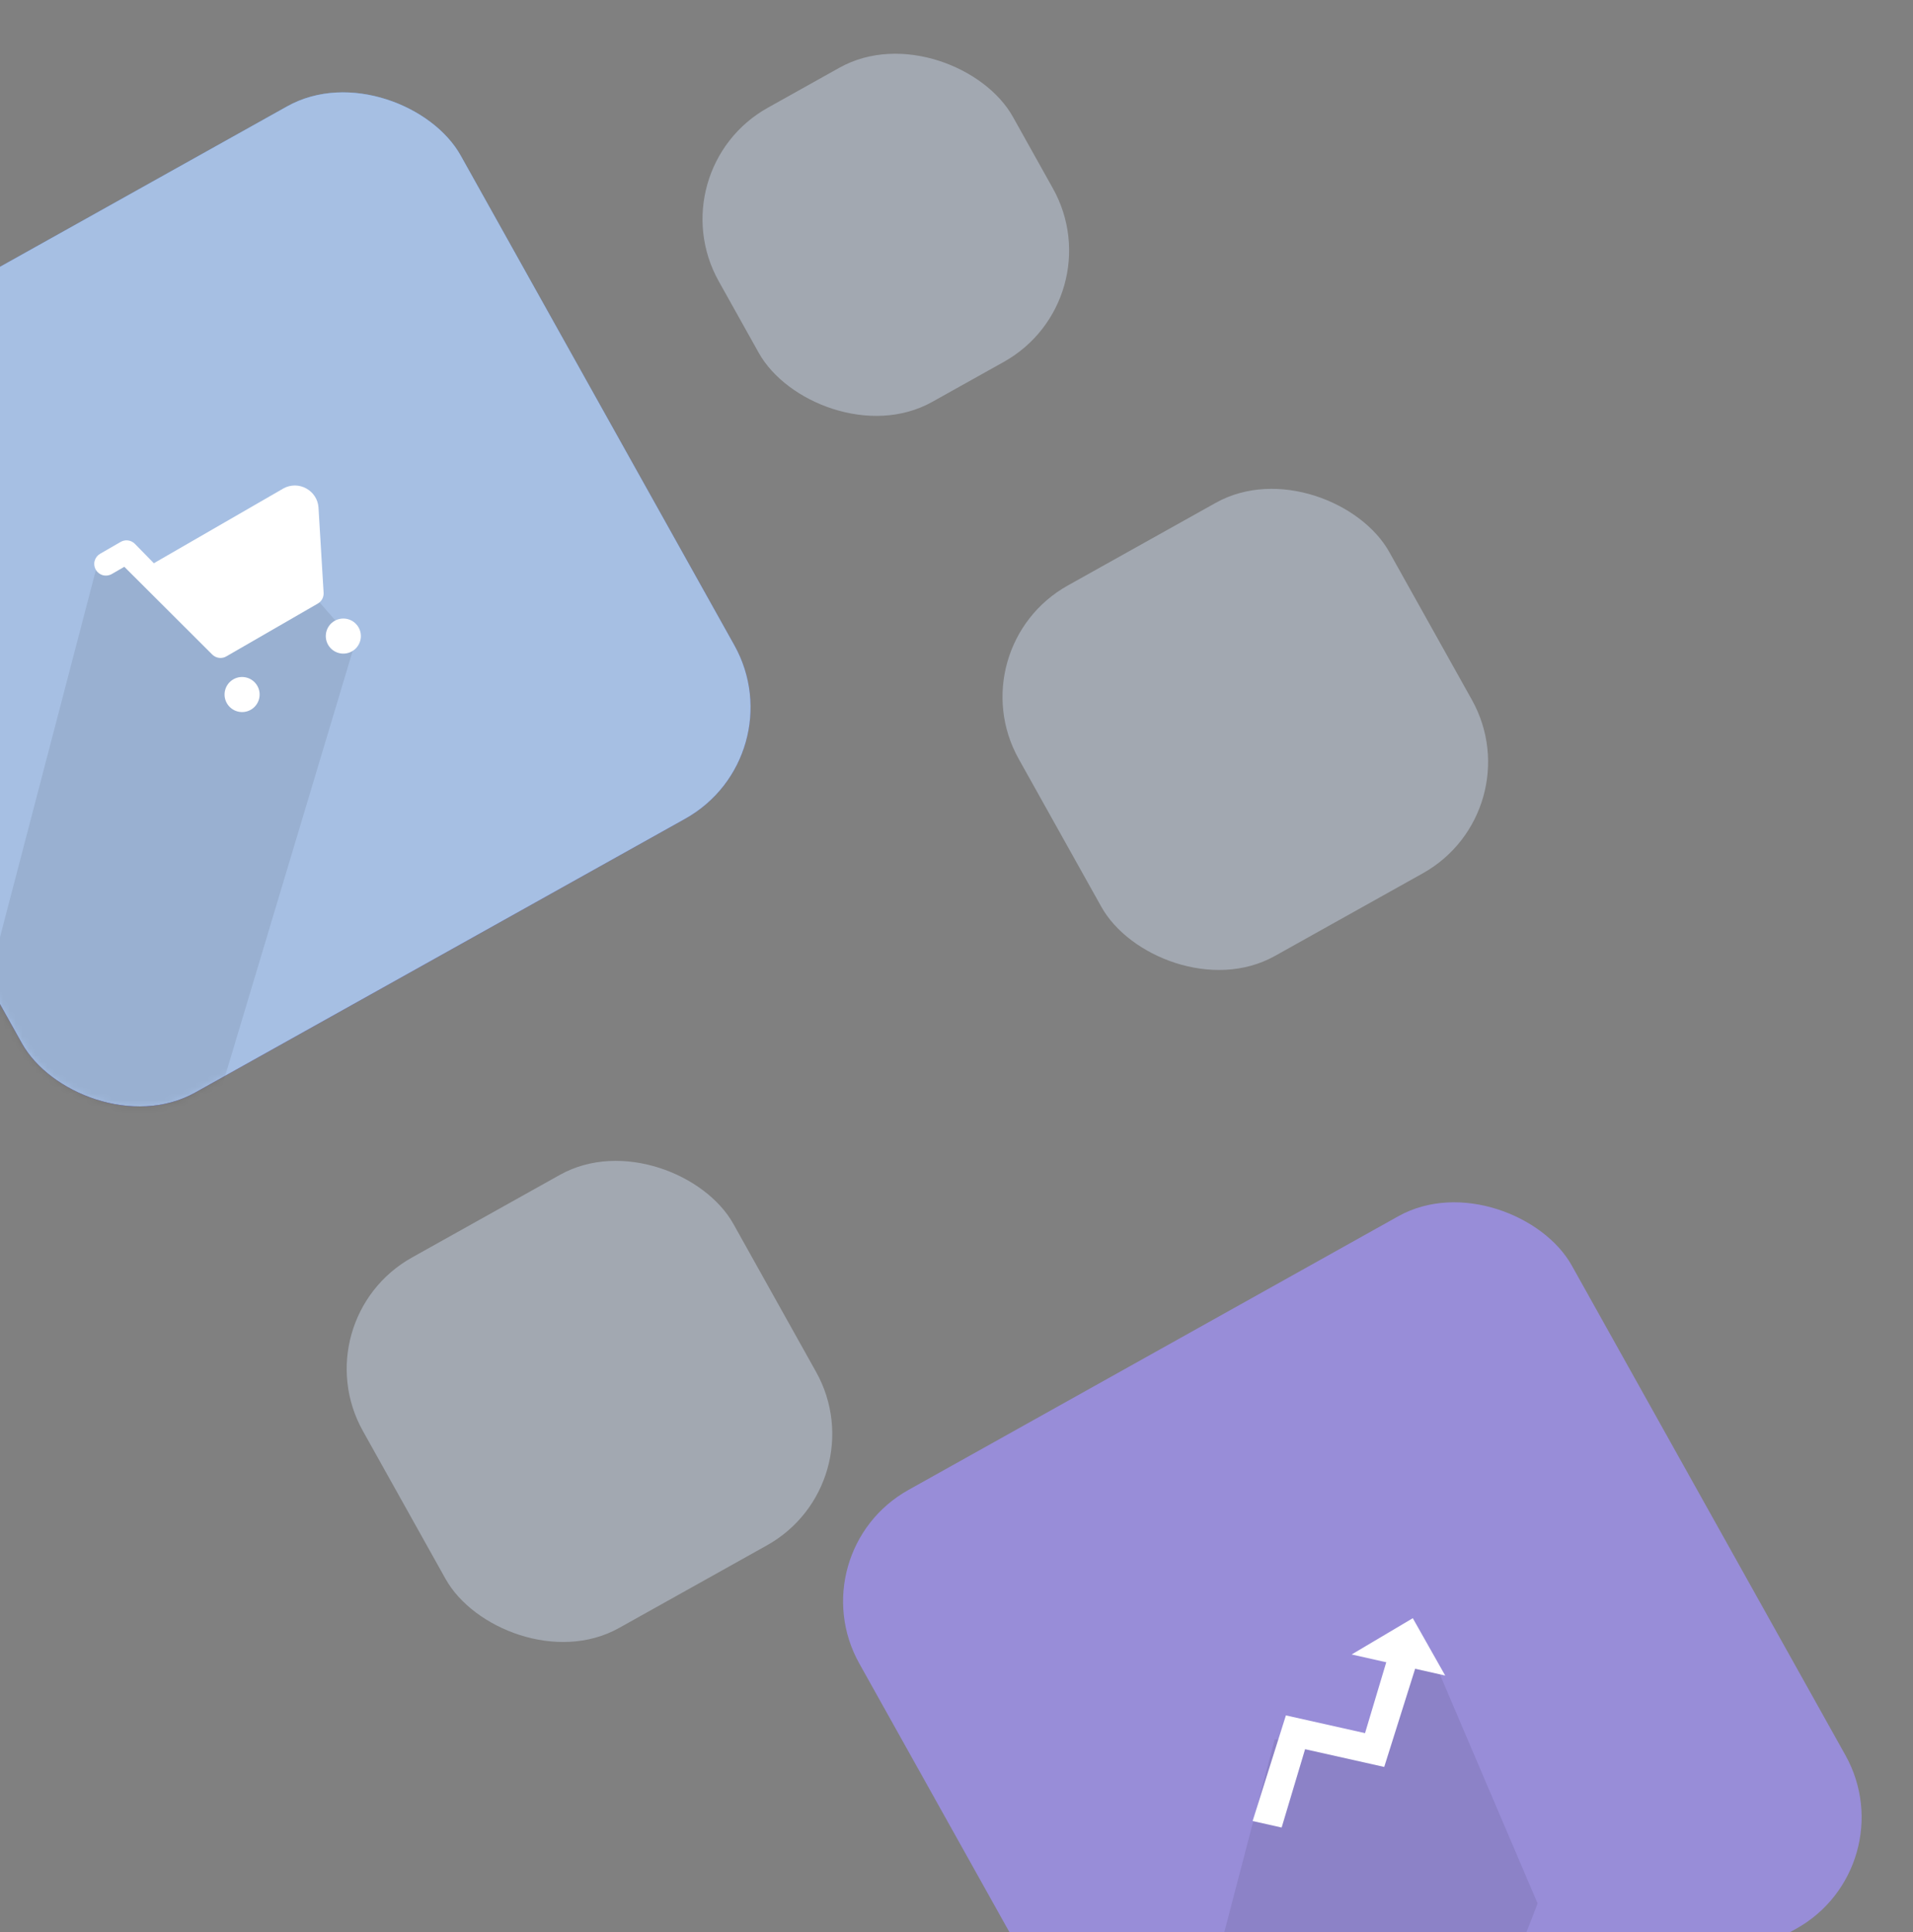 <svg width="300" height="303" viewBox="0 0 300 303" fill="none" xmlns="http://www.w3.org/2000/svg">
<rect x="0" y="0" width="300" height="303" fill="#808080" stroke="none"/>
<rect x="-49.24" y="69.353" width="127.984" height="127.984" rx="20" transform="rotate(-29.195 -49.24 69.353)" fill="url(#paint0_linear)"/>
<rect x="-49.24" y="69.353" width="127.984" height="127.984" rx="20" transform="rotate(-29.195 -49.24 69.353)" fill="#A6BFE3"/>
<mask id="mask0" mask-type="alpha" maskUnits="userSpaceOnUse" x="-43" y="14" width="161" height="160">
<rect x="-49.24" y="69.352" width="127.984" height="127.984" rx="20" transform="rotate(-29.195 -49.24 69.352)" fill="url(#paint1_linear)"/>
</mask>
<g mask="url(#mask0)">
<path d="M-5.318 167.34L15.182 88.84L19.682 86.84L31.182 96.84L48.682 92.84L55.682 100.84L34.682 170.84L24.182 181.34L13.182 183.84L-5.318 167.34Z" fill="black" fill-opacity="0.08"/>
</g>
<g clip-path="url(#clip0)">
<path d="M48.068 76.63C47.519 76.313 46.897 76.144 46.264 76.139C45.63 76.134 45.006 76.293 44.452 76.601L24.129 88.334L21.137 85.278C20.844 84.985 20.46 84.8 20.049 84.753C19.637 84.707 19.222 84.8 18.871 85.019L15.695 86.853C15.274 87.096 14.967 87.496 14.841 87.966C14.715 88.436 14.781 88.936 15.024 89.357C15.267 89.778 15.668 90.086 16.137 90.211C16.607 90.337 17.107 90.271 17.529 90.028L19.497 88.892L33.284 102.652C33.577 102.944 33.961 103.129 34.372 103.176C34.784 103.223 35.199 103.129 35.55 102.91L49.84 94.66C50.133 94.49 50.372 94.242 50.533 93.944C50.693 93.645 50.768 93.309 50.749 92.971L49.943 79.549C49.896 78.945 49.7 78.363 49.372 77.854C49.045 77.344 48.597 76.924 48.068 76.63Z" fill="white"/>
<path d="M39.34 111.307C40.655 110.547 41.106 108.865 40.347 107.55C39.587 106.235 37.905 105.784 36.59 106.543C35.275 107.303 34.824 108.985 35.584 110.3C36.343 111.615 38.025 112.066 39.34 111.307Z" fill="white"/>
<path d="M55.217 102.14C56.532 101.381 56.983 99.699 56.224 98.383C55.464 97.068 53.782 96.618 52.467 97.377C51.152 98.136 50.701 99.818 51.46 101.134C52.22 102.449 53.902 102.899 55.217 102.14Z" fill="white"/>
</g>
<rect opacity="0.5" x="150.003" y="101.575" width="66.563" height="66.563" rx="20" transform="rotate(-29.195 150.003 101.575)" fill="#C5D1E3"/>
<rect opacity="0.5" x="102.956" y="26.648" width="52.851" height="52.851" rx="20" transform="rotate(-29.195 102.956 26.648)" fill="#C5D1E3"/>
<rect opacity="0.5" x="47.154" y="206.969" width="66.563" height="66.563" rx="20" transform="rotate(-29.195 47.154 206.969)" fill="#C5D1E3"/>
<rect x="125" y="243.429" width="127.984" height="127.984" rx="20" transform="rotate(-29.195 125 243.429)" fill="#988DD8"/>
<path d="M179.392 351.291L199.892 272.791H214.628L221.628 261.023H225.128L241.128 298.523L219.392 354.791L208.892 365.291L197.892 367.791L179.392 351.291Z" fill="black" fill-opacity="0.08"/>
<path d="M217.744 259.527L214.067 271.812L201.657 269.03L196.438 285.596L200.989 286.616L204.666 274.331L217.076 277.113L222.294 260.547L217.744 259.527Z" fill="white"/>
<path d="M226.638 262.778L211.968 259.474L221.557 253.786L226.638 262.778Z" fill="white"/>
<defs>
<linearGradient id="paint0_linear" x1="76.621" y1="90.982" x2="-36.909" y2="203.955" gradientUnits="userSpaceOnUse">
<stop stop-color="#6192DD"/>
<stop offset="1" stop-color="#332397"/>
</linearGradient>
<linearGradient id="paint1_linear" x1="76.621" y1="90.981" x2="-36.909" y2="203.954" gradientUnits="userSpaceOnUse">
<stop stop-color="#6192DD"/>
<stop offset="1" stop-color="#332397"/>
</linearGradient>
<clipPath id="clip0">
<rect width="44" height="44" fill="white" transform="translate(8.182 84.84) rotate(-30)"/>
</clipPath>
</defs>
</svg>
